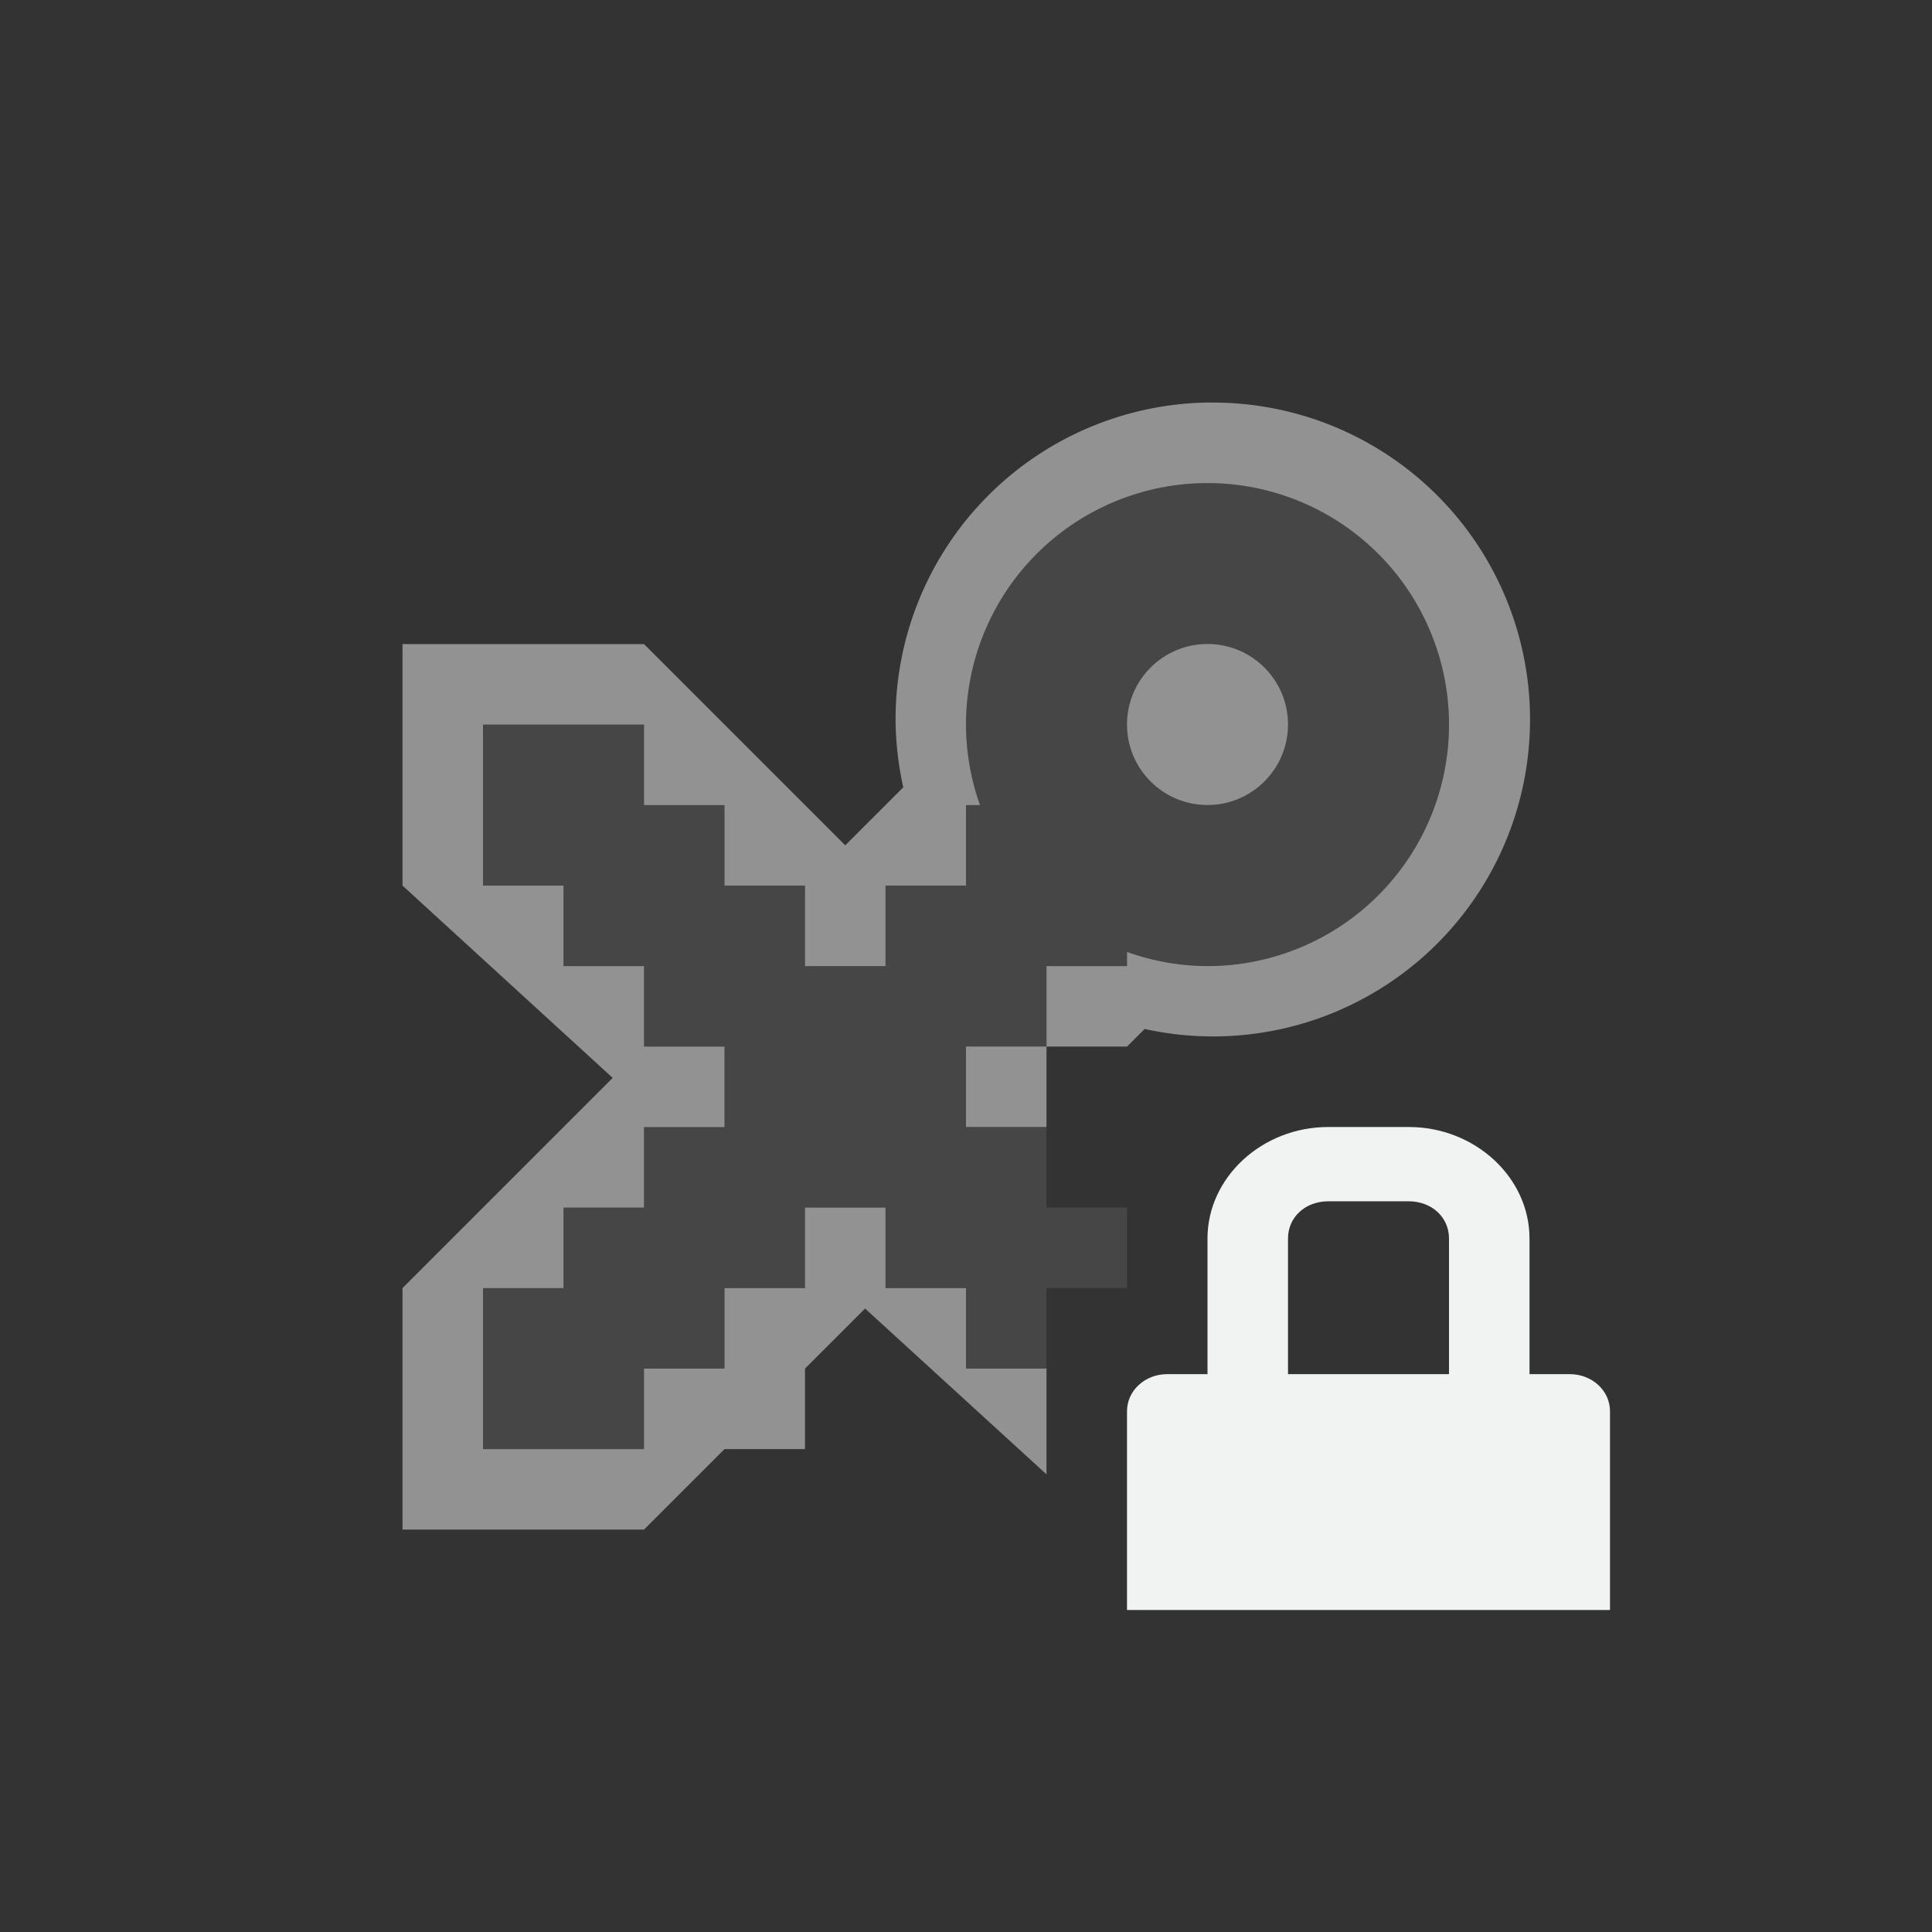 <?xml version="1.0" encoding="UTF-8" standalone="no"?>
<!--Part of Monotone: https://github.com/sixsixfive/Monotone, released under cc-by-sa_v4-->
<svg xmlns="http://www.w3.org/2000/svg" version="1" viewBox="-4 -4 24 24">
 <rect x="-4" y="-4" width="24" height="24" fill="#333333" stroke="none"/>
 <g opacity=".5" fill="#f1f2f2">
  <path d="m11.062 1a3.938 3.938 0 0 0 -3.937 3.938c0.002 0.283 0.034 0.566 0.096 0.842l-0.721 0.721-2.5-2.5h-3v3l2.611 2.389-2.611 2.611v3h3l1-1h1v-1l0.746-0.746 2.254 2.06v-0.783-0.531h-1v-1h-1v-1h-1v1h-1v1h-1v1h-2v-2h1v-1h1v-1h1v-1h-1v-1h-1v-1h-1v-2h2v1h1v1h1v1h1v-1h1v-1h0.174a3 3 0 0 1 -0.174 -1 3 3 0 0 1 3 -3 3 3 0 0 1 3 3 3 3 0 0 1 -3 3 3 3 0 0 1 -1 -0.176v0.176h-1v1h1l0.219-0.219a3.937 3.937 0 1 0 0.843 -7.781zm-2.062 8h-1v1h1v-1z"/>
  <path opacity=".2" stroke-linejoin="round" d="m11 2c-1.657 0-3 1.343-3 3 0.001 0.341 0.059 0.679 0.174 1h-0.174v1h-1v1h-1v-1h-1v-1h-1v-1h-2v2h1v1h1v1h1v1h-1v1h-1v1h-1v2h2v-1h1v-1h1v-1h1v1h1v1h1v-1h1v-0.615-0.385h-1v-1h-1v-1h1v-1h1v-0.176c0.321 0.115 0.659 0.174 1 0.176 1.657 0 3-1.343 3-3s-1.343-3-3-3z" stroke-linecap="round" stroke-dasharray="3, 1"/>
  <circle stroke-linejoin="round" stroke-width="2.875" stroke-linecap="round" cy="5" cx="11" stroke-dasharray="8.625, 2.875" r="1"/>
 </g>
 <path style="color:#f1f2f2" fill="#f1f2f2" overflow="visible" d="m12.5 10c-0.822 0-1.5 0.626-1.5 1.385v1.685h-0.5c-0.277 0-0.5 0.205-0.5 0.461v2.469h6v-2.469c0-0.256-0.223-0.461-0.5-0.461h-0.5v-1.685c0-0.76-0.678-1.385-1.5-1.385zm0 0.923h1c0.286 0 0.5 0.198 0.5 0.462v1.685h-2v-1.685c0-0.264 0.214-0.462 0.5-0.462z"/>
</svg>
